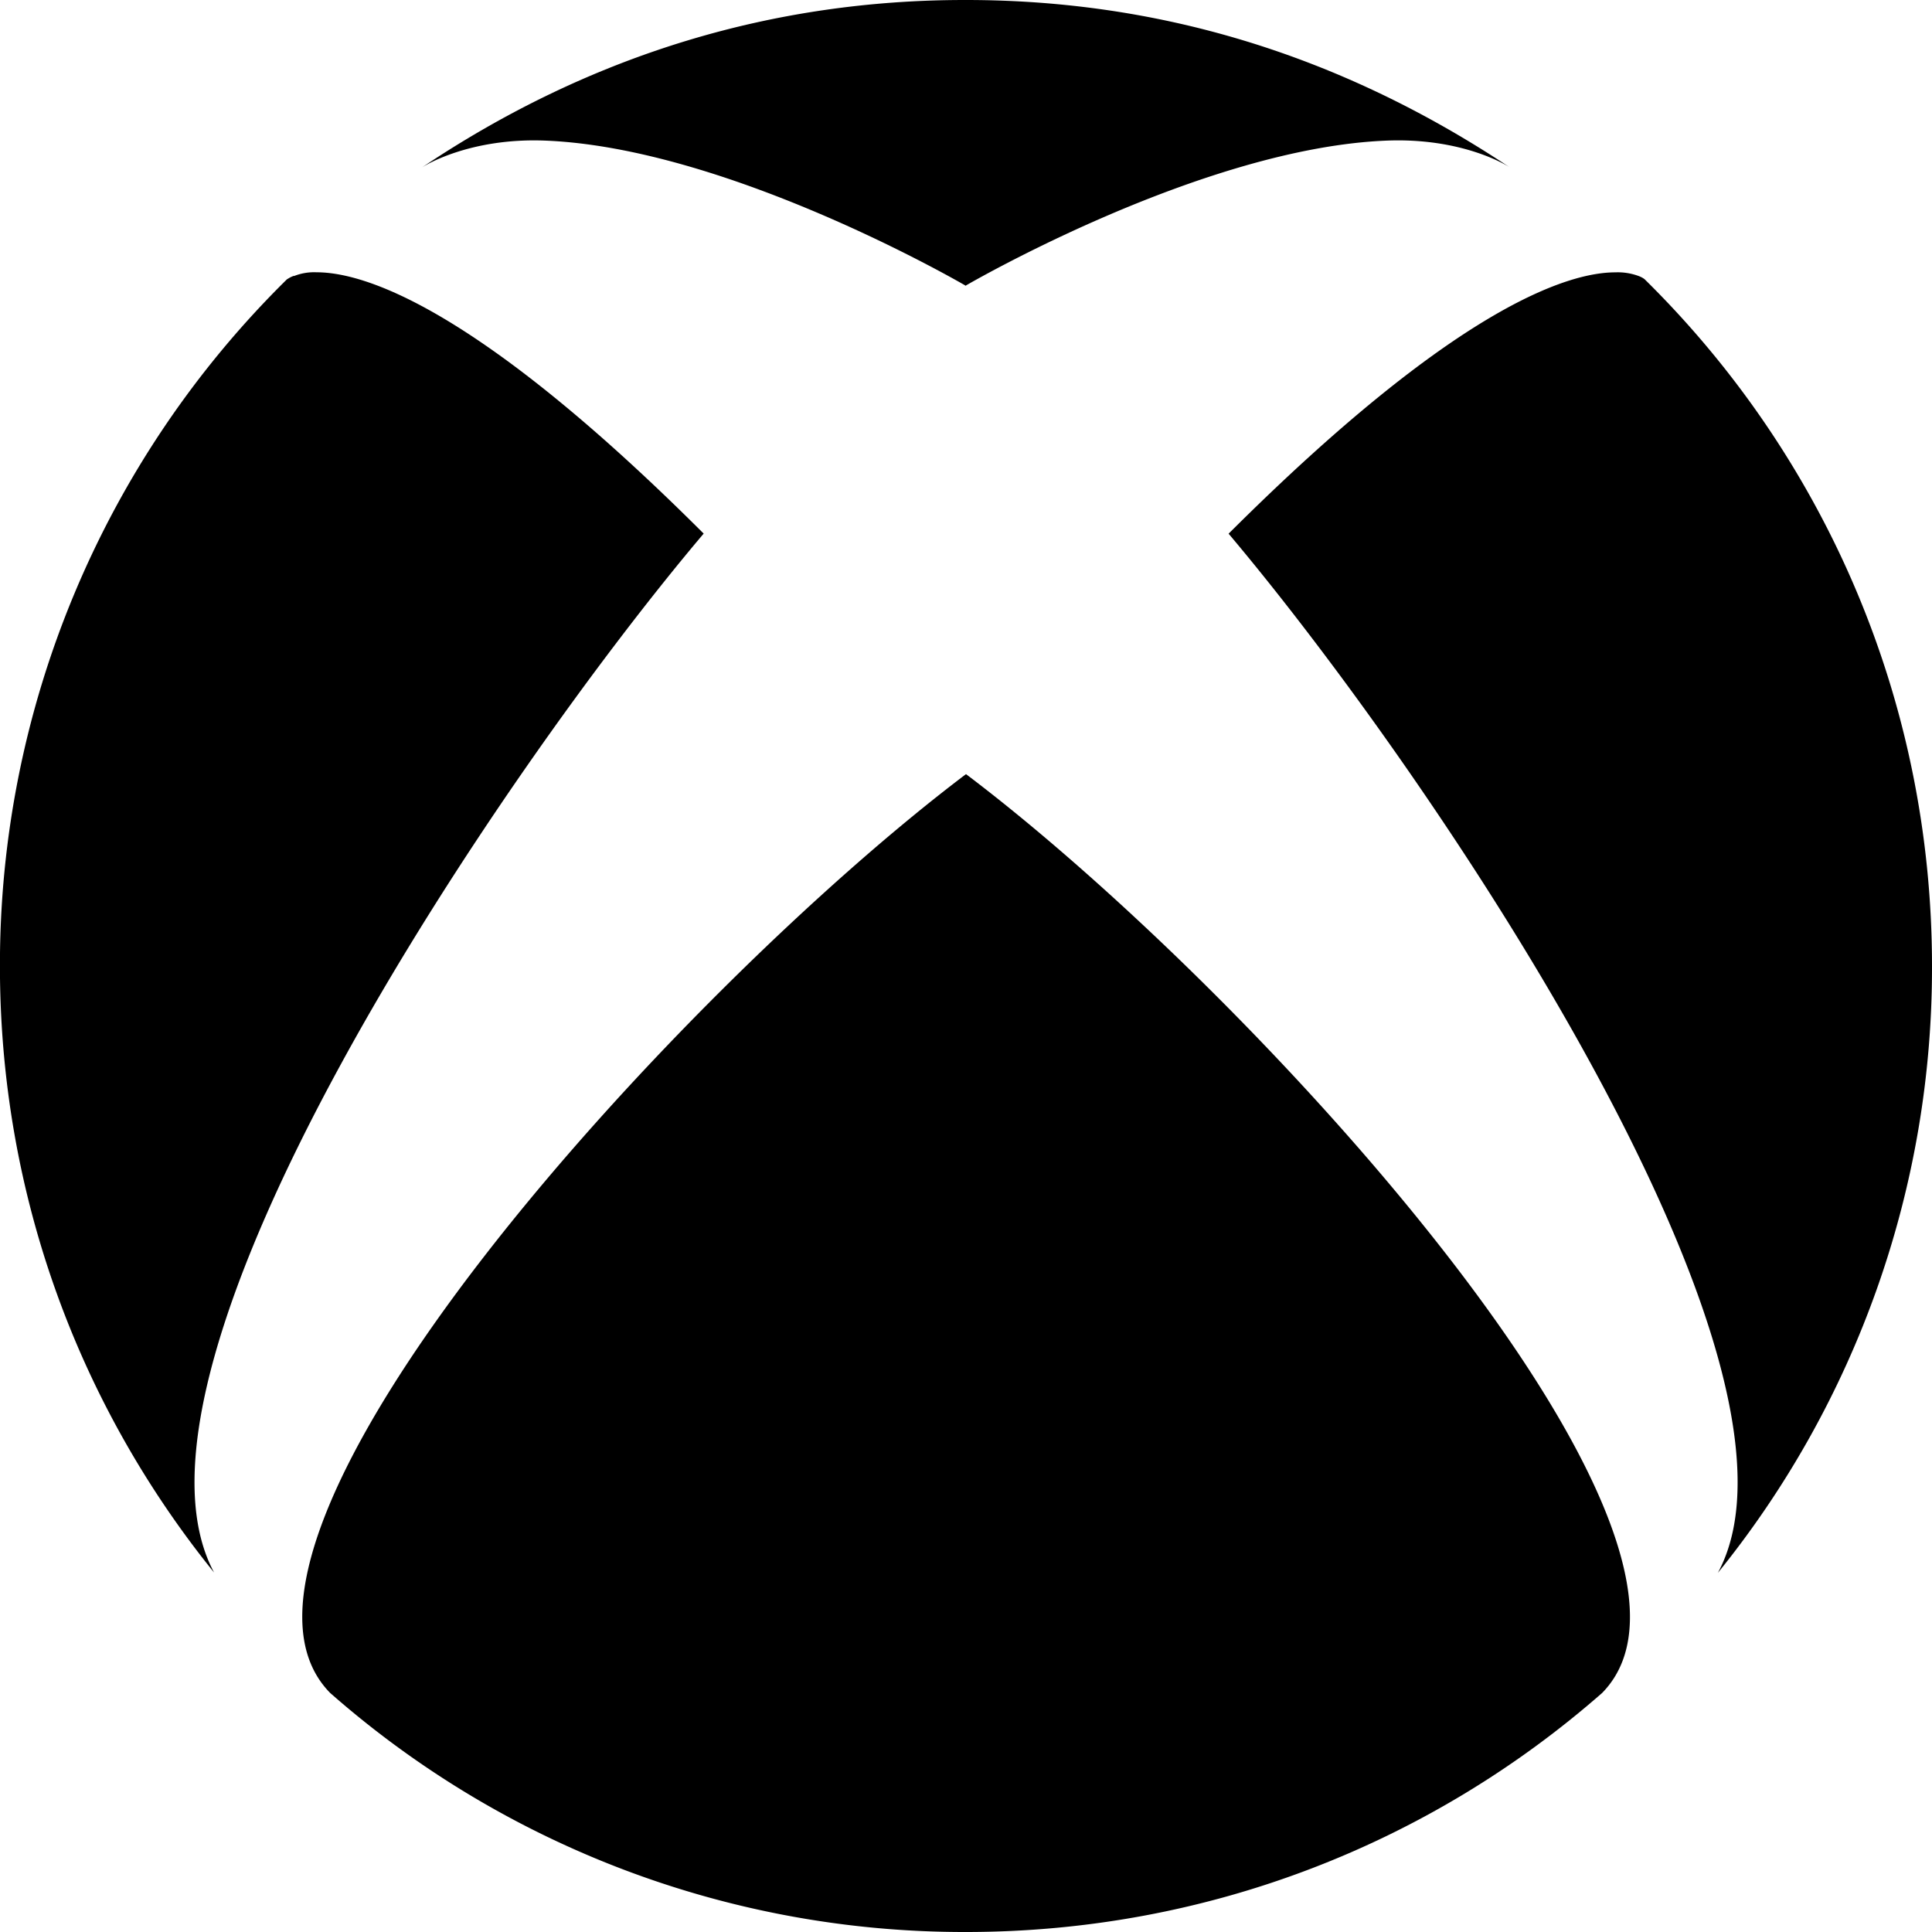 <svg xmlns="http://www.w3.org/2000/svg" width="32" height="32" viewBox="0 0 32 32"><path d="M5.469 28.041A15.9 15.9 0 0 0 16 32c4.036 0 7.719-1.489 10.536-3.959 2.5-2.547-5.755-11.609-10.536-15.219-4.776 3.609-13.036 12.672-10.531 15.219zm14.88-19.202c3.333 3.948 9.979 13.749 8.104 17.213A15.92 15.92 0 0 0 32 16.005c0-4.453-1.817-8.484-4.76-11.38 0 0-.037-.032-.109-.057a1 1 0 0 0-.376-.057c-.785 0-2.645.577-6.405 4.328zM4.869 4.568c-.072.025-.109.057-.115.057a15.93 15.93 0 0 0-4.755 11.38c0 3.807 1.328 7.297 3.547 10.041-1.864-3.468 4.771-13.265 8.109-17.208C7.895 5.082 6.03 4.51 5.244 4.51a.9.9 0 0 0-.376.063zM16 4.735s-3.927-2.297-6.995-2.407c-1.203-.041-1.937.391-2.027.453C9.838.86 12.879 0 15.978 0h.021c3.115 0 6.14.86 9.021 2.781-.089-.063-.819-.495-2.027-.453-3.068.109-6.995 2.401-6.995 2.401z"/></svg>